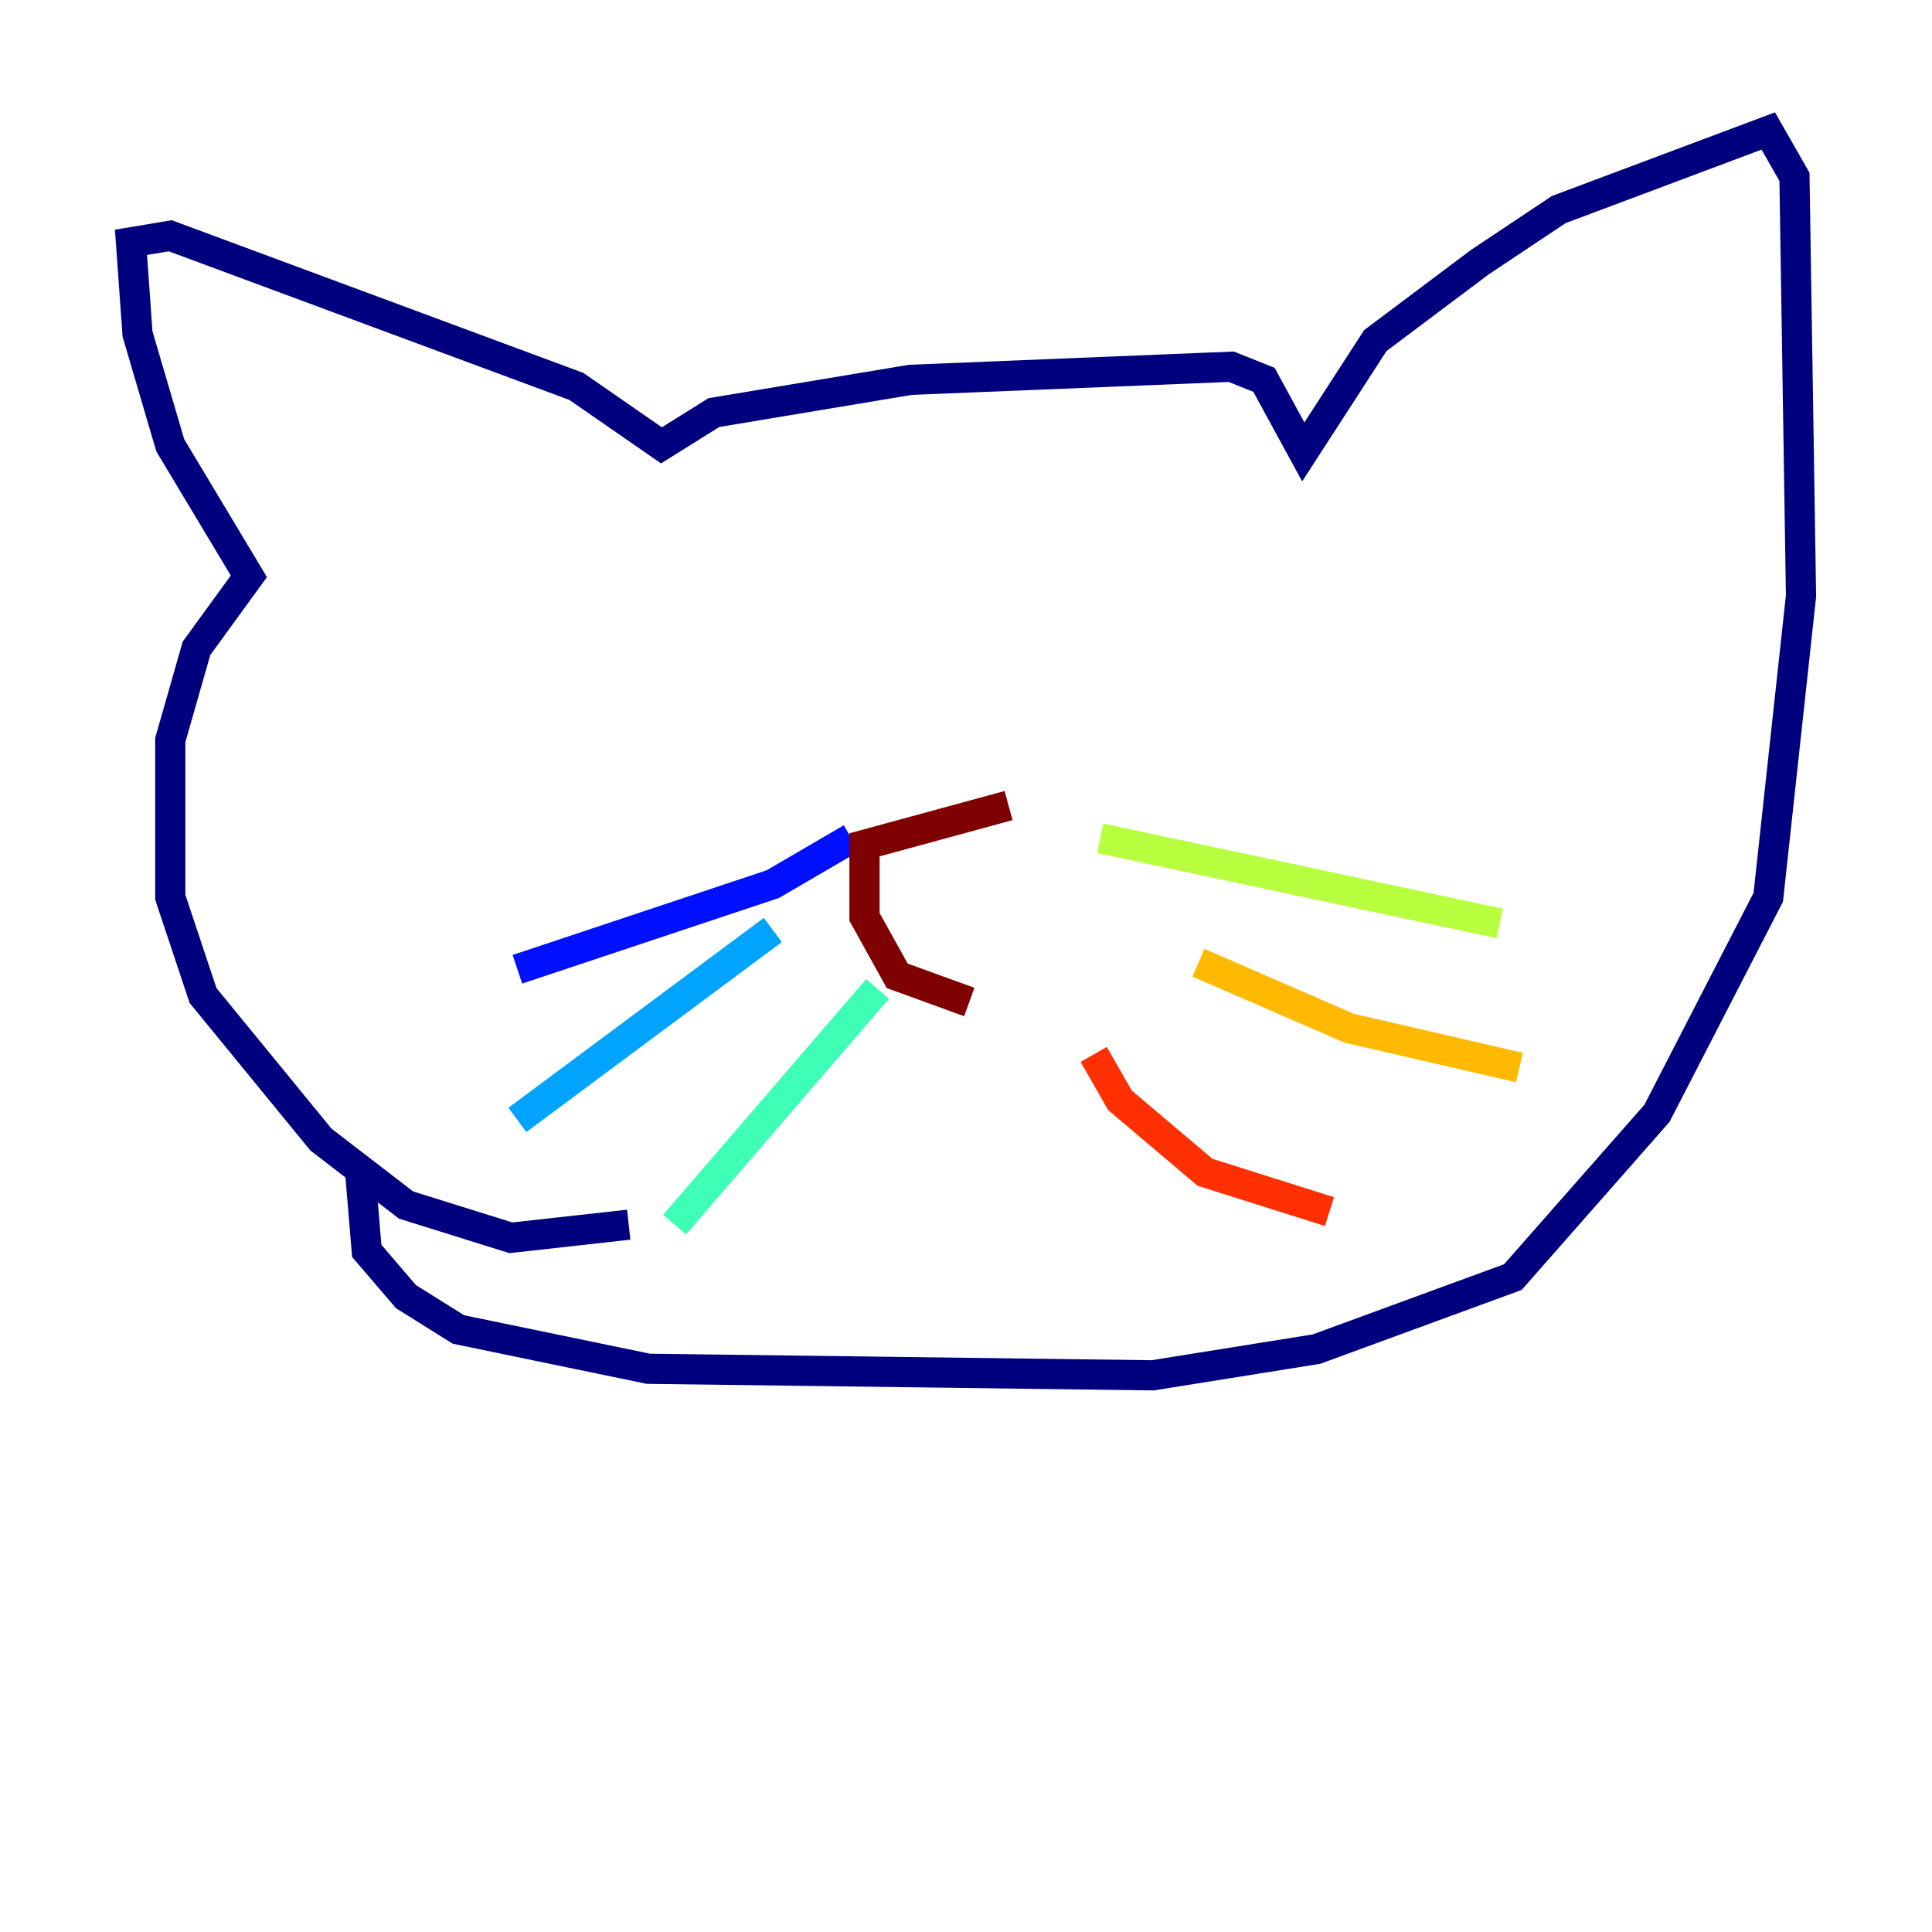 <?xml version="1.0" encoding="utf-8" ?>
<svg baseProfile="tiny" height="128" version="1.2" viewBox="0,0,128,128" width="128" xmlns="http://www.w3.org/2000/svg" xmlns:ev="http://www.w3.org/2001/xml-events" xmlns:xlink="http://www.w3.org/1999/xlink"><defs /><polyline fill="none" points="41.654,81.139 33.844,82.007 26.902,79.837 21.261,75.498 13.451,65.953 11.281,59.444 11.281,49.031 13.017,42.956 16.488,38.183 11.281,29.505 9.112,22.129 8.678,16.054 11.281,15.62 38.183,25.6 43.824,29.505 47.295,27.336 60.312,25.166 81.573,24.298 83.742,25.166 86.346,29.939 91.119,22.563 98.061,17.356 103.268,13.885 117.153,8.678 118.888,11.715 119.322,39.485 117.153,59.444 109.776,73.763 100.231,84.61 87.214,89.383 76.366,91.119 42.956,90.685 30.373,88.081 26.902,85.912 24.298,82.875 23.864,77.668" stroke="#00007f" stroke-width="2" /><polyline fill="none" points="56.407,55.539 51.2,58.576 34.278,64.217" stroke="#0010ff" stroke-width="2" /><polyline fill="none" points="51.2,61.614 34.278,74.197" stroke="#00a4ff" stroke-width="2" /><polyline fill="none" points="58.142,65.519 44.691,81.139" stroke="#3fffb7" stroke-width="2" /><polyline fill="none" points="72.895,55.539 99.363,61.18" stroke="#b7ff3f" stroke-width="2" /><polyline fill="none" points="79.403,63.783 89.383,68.122 100.664,70.725" stroke="#ffb900" stroke-width="2" /><polyline fill="none" points="72.461,69.858 74.197,72.895 79.837,77.668 88.081,80.271" stroke="#ff3000" stroke-width="2" /><polyline fill="none" points="64.217,66.386 59.444,64.651 57.275,60.746 57.275,55.973 66.82,53.37" stroke="#7f0000" stroke-width="2" /></svg>